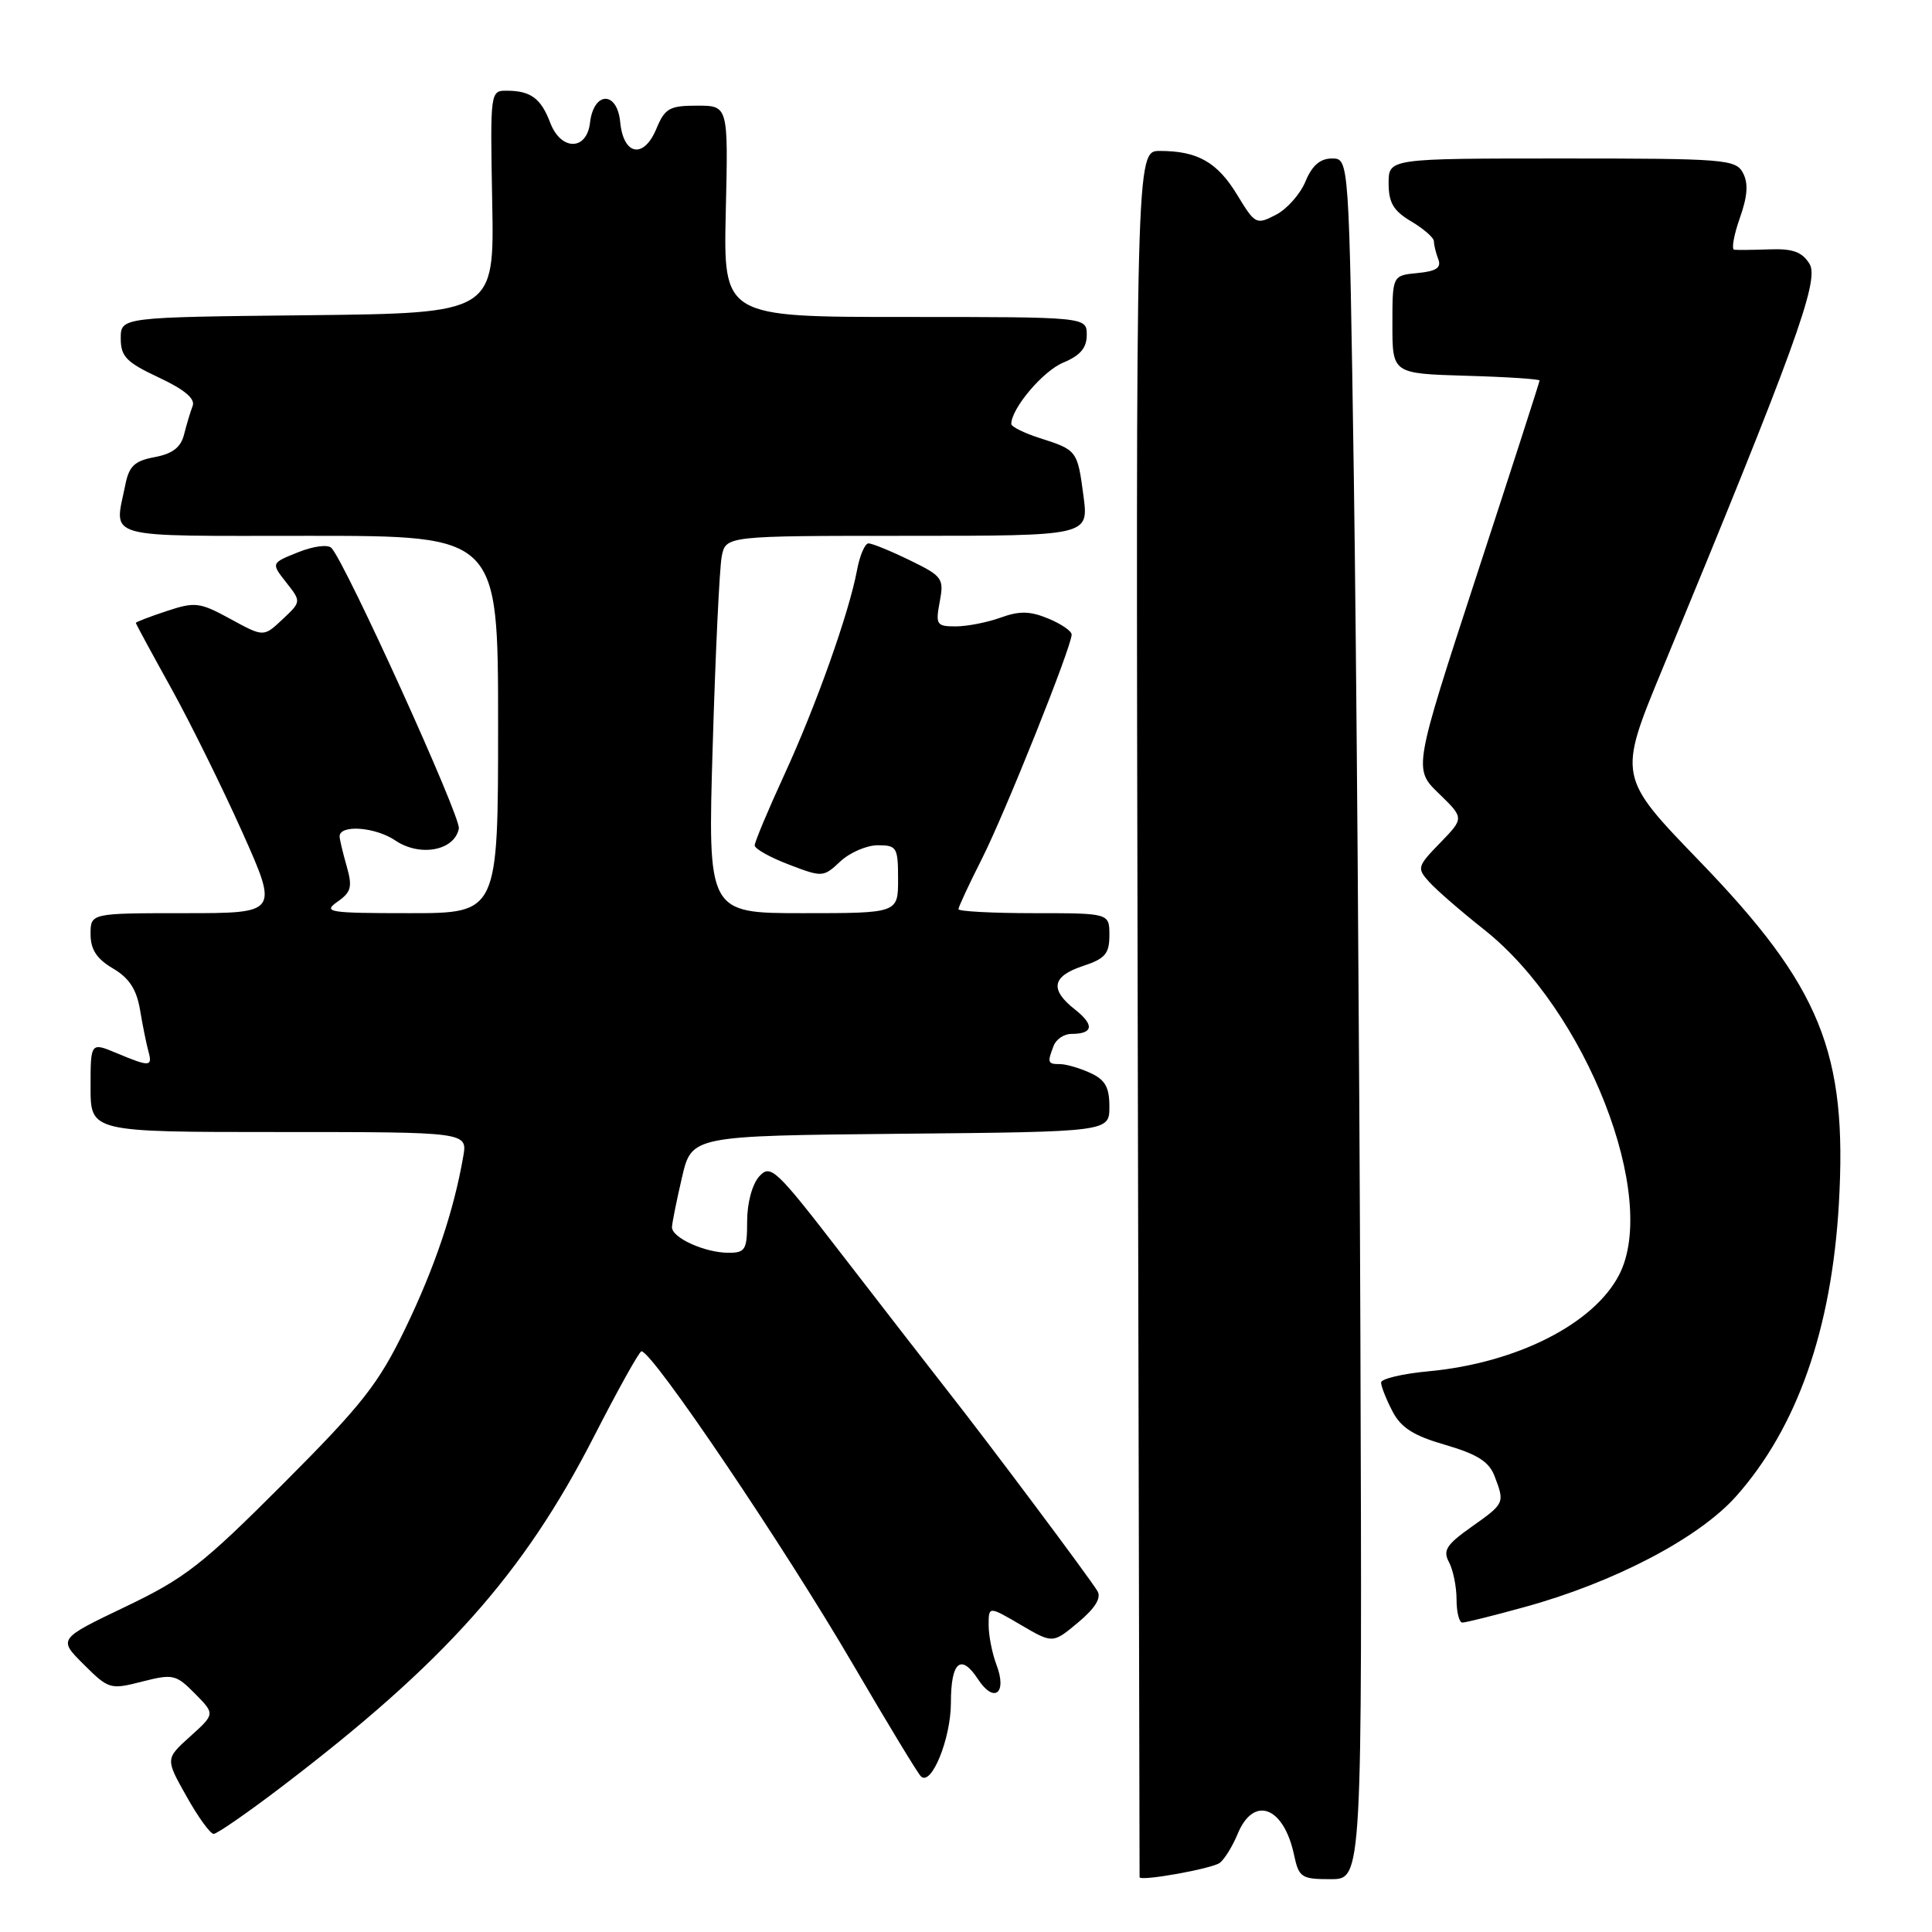 <?xml version="1.0" encoding="UTF-8" standalone="no"?>
<!DOCTYPE svg PUBLIC "-//W3C//DTD SVG 1.1//EN" "http://www.w3.org/Graphics/SVG/1.1/DTD/svg11.dtd" >
<svg xmlns="http://www.w3.org/2000/svg" xmlns:xlink="http://www.w3.org/1999/xlink" version="1.1" viewBox="0 0 256 256">
 <g >
 <path fill="currentColor"
d=" M 161.64 246.83 C 162.27 246.34 163.34 244.60 164.01 242.97 C 166.12 237.88 170.10 239.37 171.46 245.75 C 172.11 248.79 172.43 249.00 176.33 249.00 C 180.50 249.00 180.50 249.00 180.26 177.25 C 180.12 137.79 179.73 86.49 179.39 63.25 C 178.76 21.00 178.76 21.00 176.50 21.00 C 174.93 21.00 173.86 21.92 172.98 24.05 C 172.29 25.72 170.52 27.72 169.05 28.47 C 166.47 29.81 166.30 29.72 163.94 25.83 C 161.31 21.49 158.69 20.00 153.68 20.00 C 150.50 20.00 150.50 20.00 150.75 134.25 C 150.88 197.09 151.00 248.60 151.00 248.73 C 151.00 249.34 160.64 247.61 161.64 246.83 Z  M 37.21 236.84 C 58.89 220.34 69.33 208.64 78.68 190.39 C 81.88 184.14 84.72 179.04 85.00 179.05 C 86.50 179.13 103.91 204.92 113.08 220.63 C 117.54 228.26 121.55 234.89 122.01 235.36 C 123.38 236.80 126.00 230.40 126.00 225.61 C 126.00 220.18 127.33 219.04 129.60 222.52 C 131.73 225.76 133.48 224.38 132.04 220.60 C 131.47 219.10 131.00 216.73 131.00 215.34 C 131.00 212.81 131.00 212.81 135.25 215.30 C 139.50 217.79 139.50 217.79 142.86 214.98 C 145.11 213.10 145.96 211.73 145.42 210.83 C 144.34 209.03 131.06 191.28 125.50 184.21 C 123.04 181.07 116.79 173.01 111.62 166.31 C 102.78 154.85 102.11 154.22 100.60 155.88 C 99.67 156.92 99.00 159.40 99.00 161.83 C 99.00 165.59 98.76 166.00 96.55 166.00 C 93.39 166.00 88.99 164.00 89.04 162.59 C 89.07 161.99 89.66 159.03 90.37 156.00 C 91.65 150.50 91.65 150.50 119.33 150.23 C 147.00 149.97 147.00 149.97 147.00 146.64 C 147.00 144.05 146.44 143.07 144.45 142.16 C 143.05 141.52 141.25 141.00 140.45 141.00 C 138.82 141.00 138.75 140.81 139.61 138.58 C 139.94 137.71 140.99 137.00 141.94 137.00 C 144.86 137.00 145.05 135.83 142.47 133.79 C 139.06 131.12 139.38 129.36 143.50 128.00 C 146.44 127.03 147.00 126.38 147.00 123.92 C 147.00 121.00 147.00 121.00 137.00 121.00 C 131.50 121.00 127.00 120.76 127.00 120.47 C 127.00 120.18 128.40 117.17 130.12 113.77 C 133.21 107.65 142.00 85.68 142.00 84.08 C 142.00 83.62 140.60 82.66 138.90 81.96 C 136.48 80.96 135.08 80.93 132.58 81.84 C 130.81 82.48 128.13 83.00 126.63 83.00 C 124.10 83.00 123.95 82.77 124.52 79.73 C 125.10 76.64 124.89 76.35 120.54 74.23 C 118.01 73.00 115.56 72.00 115.08 72.00 C 114.61 72.00 113.92 73.60 113.56 75.55 C 112.49 81.26 108.13 93.52 103.91 102.69 C 101.76 107.37 100.00 111.57 100.00 112.02 C 100.00 112.47 102.04 113.61 104.53 114.56 C 108.97 116.26 109.10 116.25 111.34 114.15 C 112.60 112.97 114.84 112.00 116.31 112.00 C 118.83 112.00 119.00 112.28 119.00 116.50 C 119.00 121.00 119.00 121.00 106.38 121.00 C 93.77 121.00 93.77 121.00 94.44 98.75 C 94.80 86.51 95.34 75.26 95.63 73.75 C 96.16 71.00 96.16 71.00 120.21 71.00 C 144.26 71.00 144.26 71.00 143.57 65.75 C 142.77 59.69 142.73 59.63 137.75 58.04 C 135.69 57.38 134.00 56.54 134.00 56.17 C 134.02 54.10 138.20 49.16 140.88 48.05 C 143.14 47.11 144.00 46.10 144.00 44.38 C 144.00 42.00 144.00 42.00 119.92 42.00 C 95.85 42.00 95.85 42.00 96.17 28.00 C 96.50 14.00 96.50 14.00 92.37 14.00 C 88.71 14.00 88.10 14.35 86.98 17.05 C 85.30 21.09 82.61 20.61 82.18 16.18 C 81.78 12.02 78.67 12.08 78.18 16.26 C 77.75 19.99 74.33 20.00 72.91 16.27 C 71.69 13.05 70.33 12.04 67.22 12.02 C 64.95 12.00 64.95 12.00 65.22 26.75 C 65.50 41.50 65.50 41.50 40.75 41.77 C 16.00 42.03 16.00 42.03 16.00 44.85 C 16.00 47.24 16.74 48.01 21.04 50.02 C 24.43 51.61 25.89 52.83 25.53 53.78 C 25.23 54.55 24.72 56.26 24.39 57.57 C 23.96 59.28 22.87 60.12 20.50 60.57 C 17.84 61.06 17.10 61.76 16.61 64.22 C 15.14 71.54 13.18 71.00 41.00 71.00 C 66.00 71.00 66.00 71.00 66.00 96.00 C 66.00 121.00 66.00 121.00 54.28 121.00 C 43.55 121.00 42.74 120.87 44.71 119.49 C 46.55 118.20 46.72 117.53 45.93 114.75 C 45.42 112.97 45.00 111.20 45.00 110.83 C 45.00 109.23 49.72 109.57 52.37 111.36 C 55.64 113.58 60.24 112.72 60.80 109.78 C 61.09 108.28 45.88 74.77 43.93 72.62 C 43.48 72.11 41.58 72.35 39.52 73.17 C 35.91 74.61 35.91 74.61 37.92 77.17 C 39.93 79.72 39.93 79.72 37.43 82.07 C 34.93 84.42 34.93 84.42 30.54 82.02 C 26.47 79.80 25.87 79.72 22.08 80.97 C 19.84 81.71 18.00 82.42 18.00 82.54 C 18.00 82.66 20.09 86.52 22.65 91.13 C 25.20 95.73 29.45 104.34 32.10 110.25 C 36.90 121.00 36.90 121.00 24.45 121.00 C 12.00 121.00 12.00 121.00 12.00 123.78 C 12.00 125.81 12.81 127.05 14.96 128.32 C 17.11 129.58 18.09 131.09 18.55 133.78 C 18.89 135.83 19.39 138.29 19.65 139.25 C 20.24 141.37 19.89 141.40 15.47 139.55 C 12.00 138.10 12.00 138.10 12.00 144.05 C 12.00 150.00 12.00 150.00 36.97 150.00 C 61.95 150.00 61.95 150.00 61.38 153.25 C 60.13 160.47 57.61 167.93 53.72 176.00 C 50.14 183.39 48.04 186.07 37.55 196.58 C 26.82 207.33 24.53 209.12 16.60 212.91 C 7.70 217.17 7.70 217.17 11.10 220.55 C 14.40 223.84 14.62 223.90 18.83 222.82 C 22.92 221.78 23.32 221.87 25.83 224.41 C 28.50 227.11 28.50 227.11 25.21 230.08 C 21.91 233.05 21.91 233.05 24.71 238.02 C 26.24 240.76 27.86 243.00 28.31 243.00 C 28.75 243.00 32.76 240.23 37.21 236.84 Z  M 202.02 212.94 C 213.88 209.69 225.12 203.80 230.04 198.27 C 238.12 189.18 242.70 176.16 243.66 159.50 C 244.81 139.47 241.26 130.74 225.21 114.12 C 214.38 102.91 214.38 102.91 220.25 88.71 C 237.80 46.26 241.11 37.15 239.78 34.98 C 238.80 33.38 237.57 32.93 234.50 33.04 C 232.30 33.12 230.18 33.14 229.79 33.09 C 229.41 33.04 229.74 31.16 230.53 28.91 C 231.57 25.98 231.68 24.28 230.95 22.91 C 229.99 21.11 228.55 21.00 206.96 21.00 C 184.00 21.00 184.00 21.00 184.00 24.28 C 184.00 26.87 184.64 27.94 187.00 29.34 C 188.65 30.32 190.00 31.50 190.00 31.97 C 190.00 32.45 190.26 33.52 190.58 34.35 C 191.01 35.48 190.32 35.94 187.83 36.18 C 184.50 36.50 184.50 36.50 184.50 43.00 C 184.50 49.50 184.50 49.50 194.25 49.79 C 199.61 49.94 204.00 50.23 204.00 50.42 C 204.00 50.61 200.24 62.26 195.64 76.32 C 187.29 101.89 187.29 101.89 190.65 105.14 C 194.01 108.40 194.01 108.40 190.83 111.68 C 187.78 114.82 187.72 115.03 189.40 116.89 C 190.36 117.95 193.61 120.77 196.63 123.16 C 210.18 133.87 219.86 158.63 214.54 168.93 C 211.17 175.44 200.95 180.61 189.32 181.70 C 185.84 182.02 183.00 182.70 183.00 183.19 C 183.00 183.69 183.67 185.39 184.49 186.97 C 185.63 189.18 187.27 190.23 191.53 191.46 C 195.77 192.70 197.31 193.68 198.04 195.60 C 199.40 199.17 199.39 199.20 194.98 202.32 C 191.66 204.67 191.16 205.44 192.00 207.00 C 192.55 208.03 193.00 210.25 193.00 211.93 C 193.00 213.62 193.35 215.00 193.77 215.00 C 194.19 215.00 197.91 214.08 202.02 212.94 Z "/>
</g>
</svg>